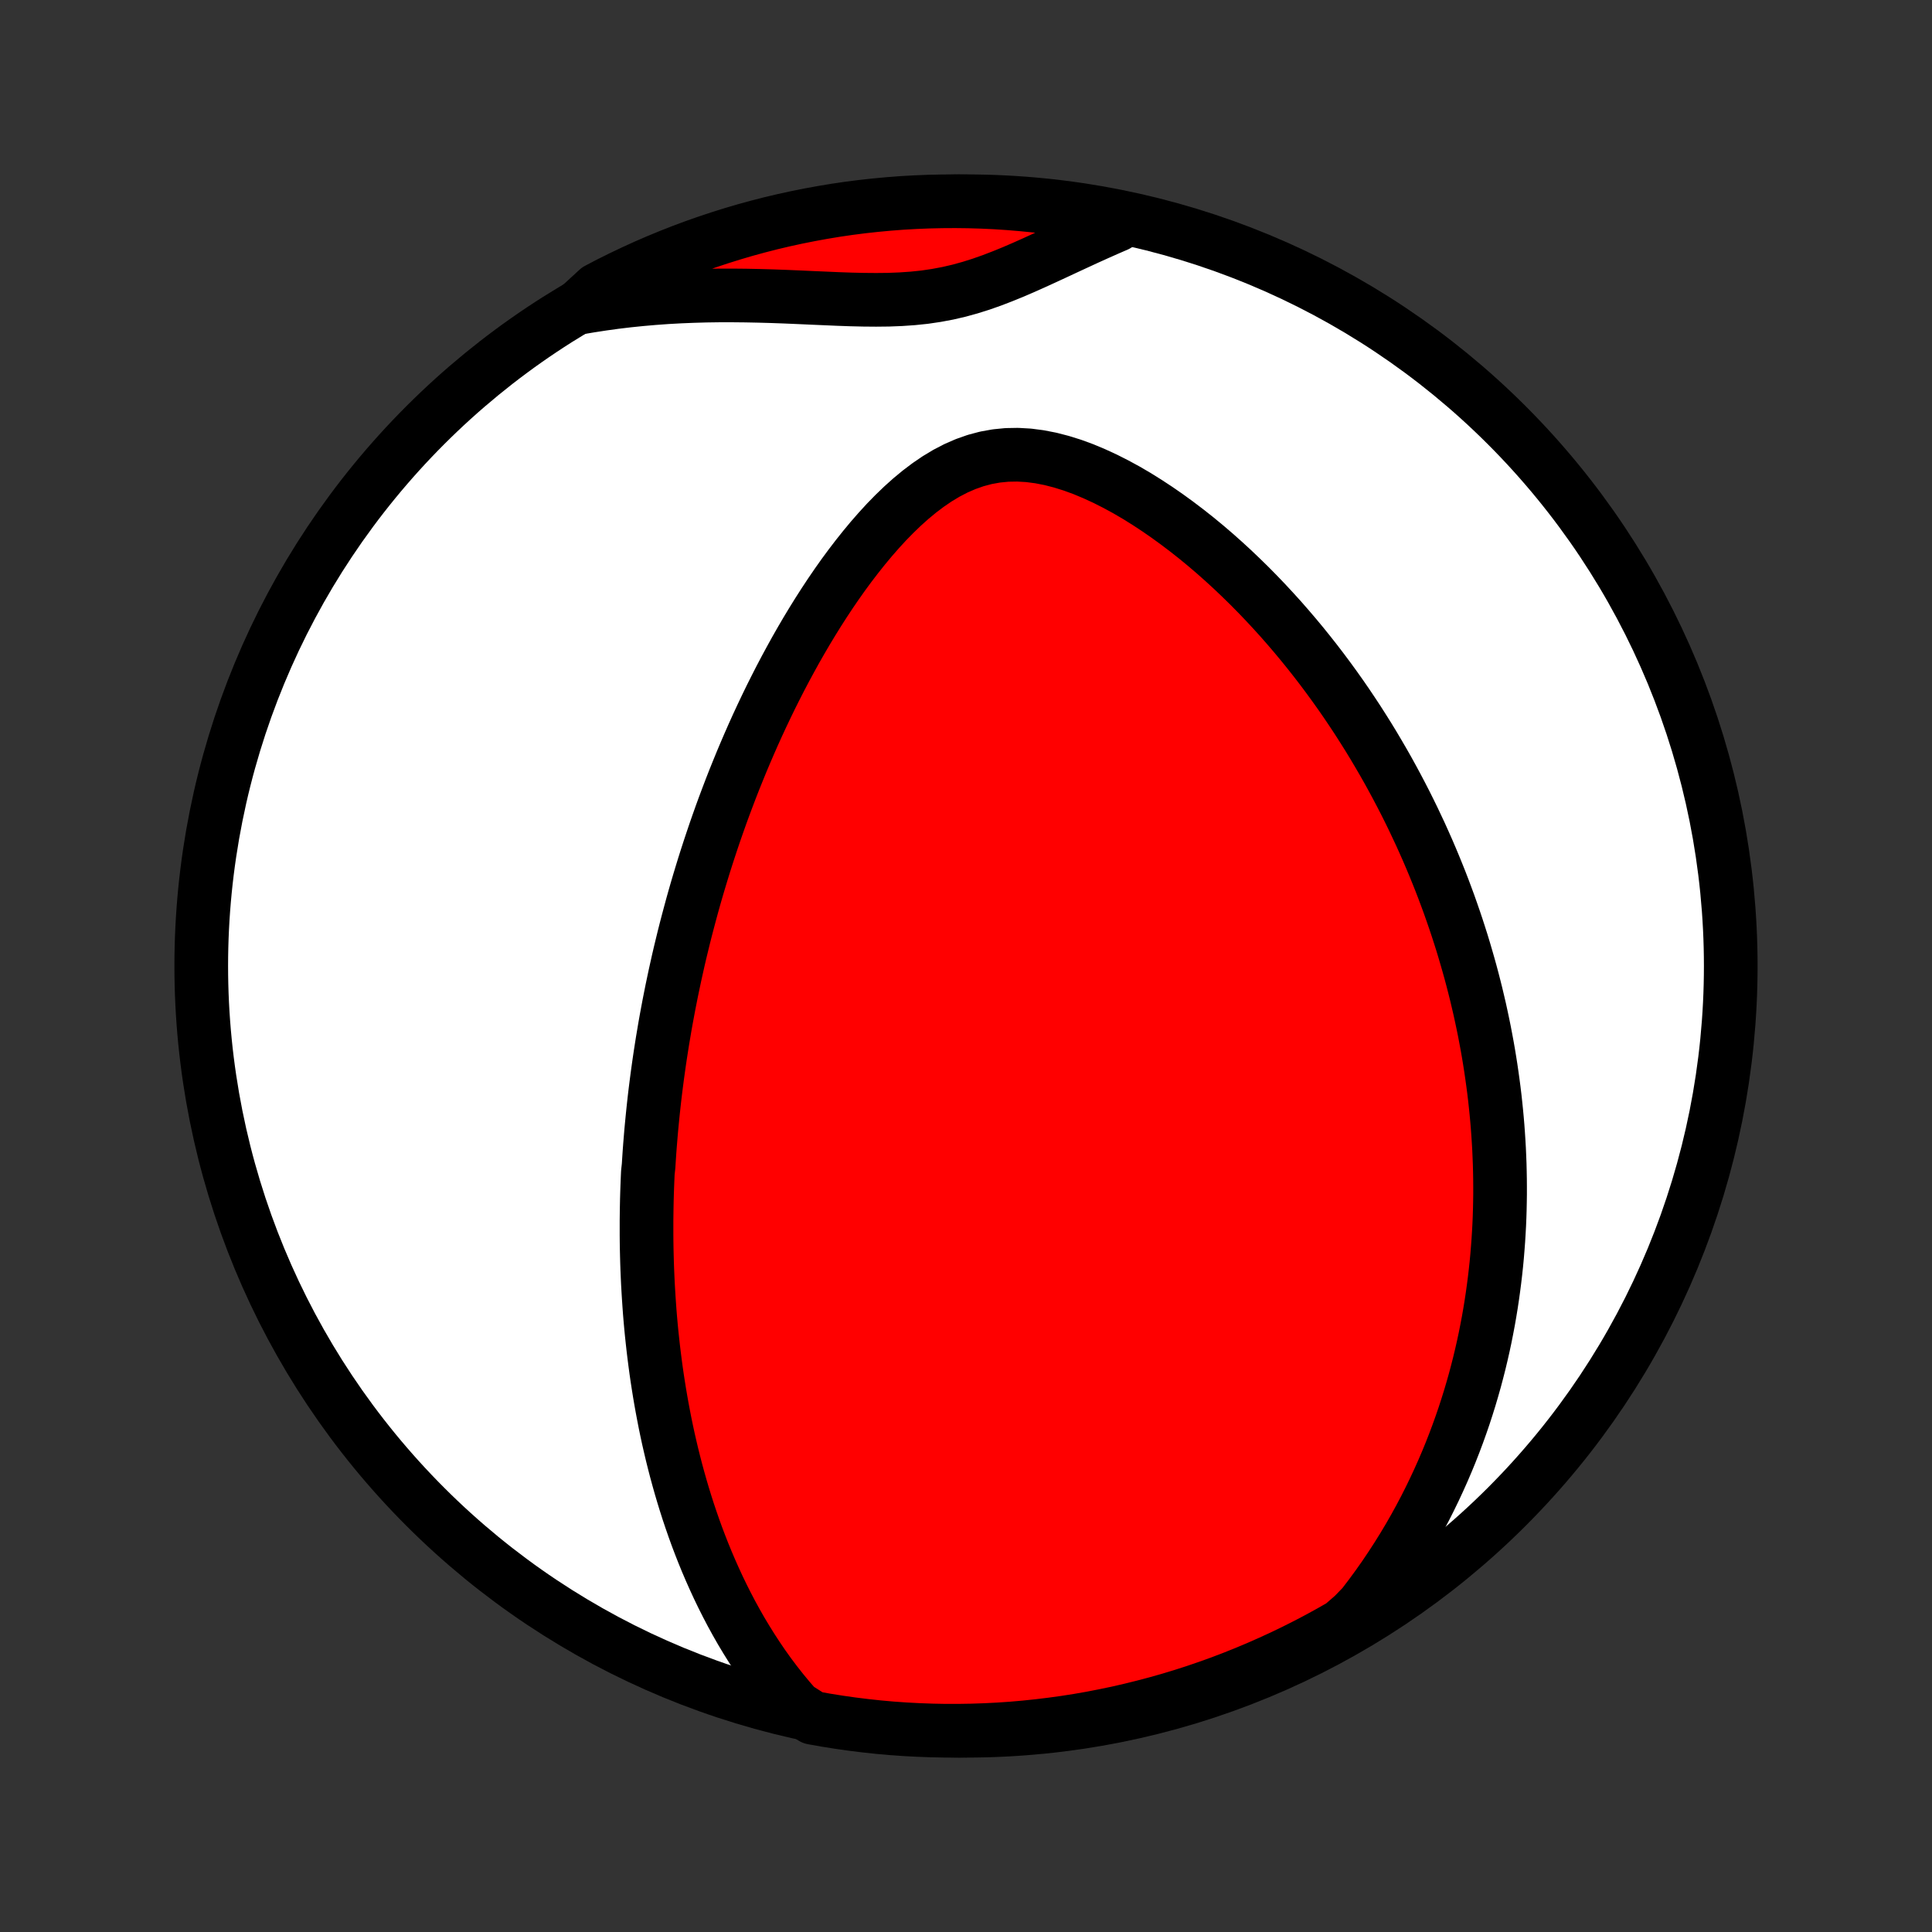 <?xml version="1.0" encoding="utf-8" standalone="no"?>
<!DOCTYPE svg PUBLIC "-//W3C//DTD SVG 1.1//EN"
  "http://www.w3.org/Graphics/SVG/1.1/DTD/svg11.dtd">
<!-- Created with matplotlib (http://matplotlib.org/) -->
<svg height="72pt" version="1.1" viewBox="0 0 72 72" width="72pt" xmlns="http://www.w3.org/2000/svg" xmlns:xlink="http://www.w3.org/1999/xlink">
 <rect x="0" y="0" width="72" height="72" fill="#333333" stroke="none"/>
 <defs>
  <style type="text/css">
*{stroke-linecap:butt;stroke-linejoin:round;}
  </style>
 </defs>
 <g id="figure_1">
  <g id="patch_1">
   <path d="
M0 72
L72 72
L72 0
L0 0
z
" style="fill:none;"/>
  </g>
  <g id="axes_1">
   <g id="PatchCollection_1">
    <defs>
     <path d="
M36 -7.5
C43.558 -7.5 50.808 -10.503 56.153 -15.848
C61.497 -21.192 64.5 -28.442 64.5 -36
C64.5 -43.558 61.497 -50.808 56.153 -56.153
C50.808 -61.497 43.558 -64.5 36 -64.5
C28.442 -64.5 21.192 -61.497 15.848 -56.153
C10.503 -50.808 7.5 -43.558 7.5 -36
C7.5 -28.442 10.503 -21.192 15.848 -15.848
C21.192 -10.503 28.442 -7.5 36 -7.5
z
" id="C0_0_a811fe30f3"/>
     <path d="
M29.678 -8.369
L29.409 -8.678
L29.151 -8.99
L28.904 -9.304
L28.666 -9.621
L28.438 -9.94
L28.22 -10.261
L28.011 -10.582
L27.81 -10.905
L27.617 -11.227
L27.433 -11.55
L27.256 -11.873
L27.087 -12.196
L26.925 -12.518
L26.77 -12.839
L26.622 -13.16
L26.48 -13.479
L26.344 -13.797
L26.214 -14.114
L26.09 -14.43
L25.971 -14.744
L25.858 -15.057
L25.75 -15.368
L25.646 -15.678
L25.548 -15.985
L25.454 -16.291
L25.364 -16.596
L25.279 -16.898
L25.197 -17.199
L25.12 -17.497
L25.046 -17.794
L24.976 -18.09
L24.909 -18.383
L24.846 -18.674
L24.786 -18.964
L24.73 -19.252
L24.676 -19.538
L24.625 -19.823
L24.577 -20.106
L24.532 -20.387
L24.489 -20.666
L24.449 -20.945
L24.412 -21.221
L24.377 -21.496
L24.344 -21.77
L24.314 -22.042
L24.285 -22.313
L24.259 -22.582
L24.235 -22.851
L24.213 -23.118
L24.194 -23.384
L24.176 -23.649
L24.16 -23.912
L24.145 -24.175
L24.133 -24.437
L24.122 -24.698
L24.113 -24.959
L24.106 -25.218
L24.1 -25.477
L24.096 -25.735
L24.094 -25.993
L24.094 -26.25
L24.094 -26.506
L24.097 -26.763
L24.101 -27.018
L24.106 -27.274
L24.113 -27.529
L24.122 -27.784
L24.132 -28.039
L24.143 -28.294
L24.171 -28.549
L24.187 -28.804
L24.204 -29.059
L24.223 -29.315
L24.244 -29.57
L24.265 -29.826
L24.289 -30.082
L24.314 -30.339
L24.34 -30.596
L24.368 -30.854
L24.397 -31.112
L24.428 -31.371
L24.461 -31.631
L24.495 -31.891
L24.531 -32.153
L24.568 -32.415
L24.607 -32.678
L24.648 -32.942
L24.69 -33.208
L24.735 -33.474
L24.78 -33.742
L24.828 -34.011
L24.878 -34.281
L24.929 -34.553
L24.983 -34.826
L25.038 -35.101
L25.096 -35.377
L25.155 -35.655
L25.217 -35.935
L25.28 -36.216
L25.346 -36.499
L25.415 -36.784
L25.485 -37.071
L25.558 -37.36
L25.634 -37.651
L25.712 -37.944
L25.792 -38.239
L25.875 -38.537
L25.961 -38.836
L26.05 -39.138
L26.142 -39.442
L26.236 -39.748
L26.334 -40.057
L26.435 -40.368
L26.539 -40.681
L26.646 -40.997
L26.757 -41.315
L26.871 -41.636
L26.989 -41.959
L27.111 -42.284
L27.236 -42.612
L27.365 -42.942
L27.499 -43.274
L27.636 -43.609
L27.778 -43.946
L27.924 -44.285
L28.074 -44.626
L28.229 -44.969
L28.389 -45.314
L28.554 -45.661
L28.723 -46.01
L28.898 -46.359
L29.077 -46.71
L29.262 -47.062
L29.453 -47.415
L29.648 -47.769
L29.85 -48.123
L30.057 -48.477
L30.27 -48.83
L30.489 -49.183
L30.714 -49.534
L30.945 -49.884
L31.183 -50.232
L31.427 -50.577
L31.678 -50.918
L31.936 -51.255
L32.2 -51.587
L32.472 -51.914
L32.751 -52.233
L33.037 -52.545
L33.332 -52.847
L33.634 -53.138
L33.944 -53.416
L34.263 -53.68
L34.59 -53.927
L34.926 -54.156
L35.272 -54.364
L35.626 -54.548
L35.99 -54.706
L36.362 -54.837
L36.742 -54.938
L37.131 -55.008
L37.526 -55.047
L37.926 -55.054
L38.331 -55.031
L38.739 -54.978
L39.149 -54.898
L39.559 -54.792
L39.969 -54.664
L40.378 -54.514
L40.784 -54.344
L41.188 -54.158
L41.587 -53.956
L41.982 -53.741
L42.372 -53.513
L42.756 -53.273
L43.135 -53.024
L43.507 -52.766
L43.873 -52.5
L44.233 -52.227
L44.586 -51.948
L44.932 -51.663
L45.271 -51.373
L45.603 -51.078
L45.928 -50.78
L46.245 -50.478
L46.556 -50.174
L46.859 -49.867
L47.155 -49.558
L47.444 -49.247
L47.727 -48.935
L48.002 -48.621
L48.27 -48.307
L48.532 -47.992
L48.787 -47.676
L49.035 -47.361
L49.277 -47.045
L49.512 -46.73
L49.742 -46.414
L49.965 -46.1
L50.182 -45.786
L50.393 -45.472
L50.599 -45.16
L50.798 -44.848
L50.993 -44.538
L51.182 -44.228
L51.365 -43.919
L51.544 -43.612
L51.718 -43.306
L51.886 -43.001
L52.05 -42.697
L52.209 -42.395
L52.364 -42.094
L52.514 -41.794
L52.66 -41.496
L52.801 -41.198
L52.939 -40.903
L53.072 -40.608
L53.202 -40.315
L53.327 -40.023
L53.449 -39.732
L53.567 -39.442
L53.682 -39.154
L53.793 -38.866
L53.9 -38.58
L54.005 -38.295
L54.105 -38.011
L54.203 -37.728
L54.298 -37.445
L54.389 -37.164
L54.478 -36.884
L54.563 -36.604
L54.645 -36.325
L54.725 -36.047
L54.802 -35.77
L54.876 -35.493
L54.947 -35.217
L55.016 -34.941
L55.081 -34.666
L55.145 -34.392
L55.205 -34.117
L55.263 -33.843
L55.319 -33.569
L55.371 -33.296
L55.422 -33.022
L55.47 -32.749
L55.515 -32.475
L55.558 -32.202
L55.598 -31.928
L55.636 -31.655
L55.672 -31.381
L55.705 -31.107
L55.735 -30.832
L55.763 -30.558
L55.789 -30.282
L55.812 -30.006
L55.832 -29.73
L55.85 -29.453
L55.866 -29.175
L55.878 -28.897
L55.889 -28.618
L55.896 -28.338
L55.901 -28.057
L55.903 -27.774
L55.903 -27.491
L55.899 -27.207
L55.893 -26.922
L55.884 -26.635
L55.872 -26.347
L55.856 -26.058
L55.838 -25.767
L55.816 -25.475
L55.792 -25.181
L55.764 -24.886
L55.732 -24.589
L55.697 -24.29
L55.658 -23.989
L55.616 -23.687
L55.57 -23.383
L55.52 -23.077
L55.466 -22.768
L55.407 -22.458
L55.345 -22.146
L55.278 -21.832
L55.206 -21.515
L55.13 -21.197
L55.048 -20.876
L54.962 -20.552
L54.87 -20.227
L54.773 -19.899
L54.67 -19.569
L54.562 -19.237
L54.447 -18.902
L54.326 -18.565
L54.199 -18.226
L54.065 -17.884
L53.924 -17.54
L53.776 -17.194
L53.62 -16.846
L53.457 -16.495
L53.286 -16.143
L53.107 -15.788
L52.919 -15.432
L52.722 -15.074
L52.516 -14.714
L52.3 -14.353
L52.075 -13.991
L51.839 -13.627
L51.594 -13.263
L51.337 -12.898
L51.069 -12.533
L50.79 -12.167
L50.437 -11.802
L50.005 -11.427
L49.57 -11.179
L49.131 -10.938
L48.687 -10.705
L48.24 -10.48
L47.789 -10.262
L47.334 -10.053
L46.876 -9.851
L46.415 -9.657
L45.95 -9.471
L45.483 -9.293
L45.012 -9.124
L44.539 -8.962
L44.063 -8.809
L43.585 -8.664
L43.104 -8.528
L42.621 -8.4
L42.136 -8.28
L41.65 -8.168
L41.161 -8.066
L40.672 -7.971
L40.18 -7.885
L39.688 -7.808
L39.194 -7.74
L38.699 -7.68
L38.203 -7.628
L37.707 -7.585
L37.21 -7.551
L36.713 -7.526
L36.216 -7.509
L35.718 -7.501
L35.221 -7.501
L34.724 -7.511
L34.227 -7.529
L33.731 -7.555
L33.236 -7.59
L32.741 -7.634
L32.248 -7.687
L31.755 -7.748
L31.264 -7.818
L30.774 -7.896
L30.286 -7.983
z
" id="C0_1_0491e87f9e"/>
     <path d="
M21.524 -60.523
L21.988 -60.602
L22.456 -60.674
L22.927 -60.739
L23.403 -60.796
L23.881 -60.845
L24.363 -60.887
L24.847 -60.922
L25.334 -60.949
L25.824 -60.969
L26.315 -60.983
L26.808 -60.99
L27.301 -60.99
L27.796 -60.985
L28.29 -60.975
L28.784 -60.961
L29.277 -60.943
L29.769 -60.922
L30.259 -60.9
L30.746 -60.879
L31.229 -60.858
L31.709 -60.841
L32.183 -60.83
L32.652 -60.826
L33.115 -60.831
L33.571 -60.849
L34.019 -60.88
L34.461 -60.926
L34.894 -60.99
L35.321 -61.07
L35.74 -61.167
L36.153 -61.281
L36.56 -61.409
L36.963 -61.551
L37.361 -61.704
L37.756 -61.865
L38.148 -62.034
L38.538 -62.208
L38.927 -62.386
L39.314 -62.565
L39.7 -62.745
L40.086 -62.924
L40.471 -63.102
L40.855 -63.276
L41.239 -63.447
L41.623 -63.614
L41.537 -63.776
L41.049 -63.957
L40.558 -64.049
L40.067 -64.133
L39.574 -64.208
L39.08 -64.275
L38.585 -64.333
L38.089 -64.382
L37.593 -64.423
L37.096 -64.456
L36.599 -64.479
L36.101 -64.494
L35.604 -64.5
L35.107 -64.497
L34.609 -64.486
L34.113 -64.466
L33.617 -64.438
L33.122 -64.4
L32.627 -64.354
L32.134 -64.3
L31.642 -64.237
L31.151 -64.165
L30.661 -64.084
L30.174 -63.995
L29.688 -63.898
L29.203 -63.792
L28.721 -63.678
L28.242 -63.555
L27.764 -63.424
L27.289 -63.284
L26.817 -63.136
L26.348 -62.98
L25.881 -62.816
L25.418 -62.643
L24.957 -62.462
L24.501 -62.274
L24.047 -62.077
L23.598 -61.872
L23.152 -61.66
L22.709 -61.44
L22.272 -61.211
z
" id="C0_2_d46041a296"/>
    </defs>
    <g clip-path="url(#p1bffca34e9)">
     <use style="fill:#ffffff;stroke:#000000;stroke-width:2.0;" x="0.0" xlink:href="#C0_0_a811fe30f3" y="72.0"/>
    </g>
    <g clip-path="url(#p1bffca34e9)">
     <use style="fill:#ff0000;stroke:#000000;stroke-width:2.0;" x="0.0" xlink:href="#C0_1_0491e87f9e" y="72.0"/>
    </g>
    <g clip-path="url(#p1bffca34e9)">
     <use style="fill:#ff0000;stroke:#000000;stroke-width:2.0;" x="0.0" xlink:href="#C0_2_d46041a296" y="72.0"/>
    </g>
   </g>
  </g>
 </g>
 <defs>
  <clipPath id="p1bffca34e9">
   <rect height="72.0" width="72.0" x="0.0" y="0.0"/>
  </clipPath>
 </defs>
</svg>
